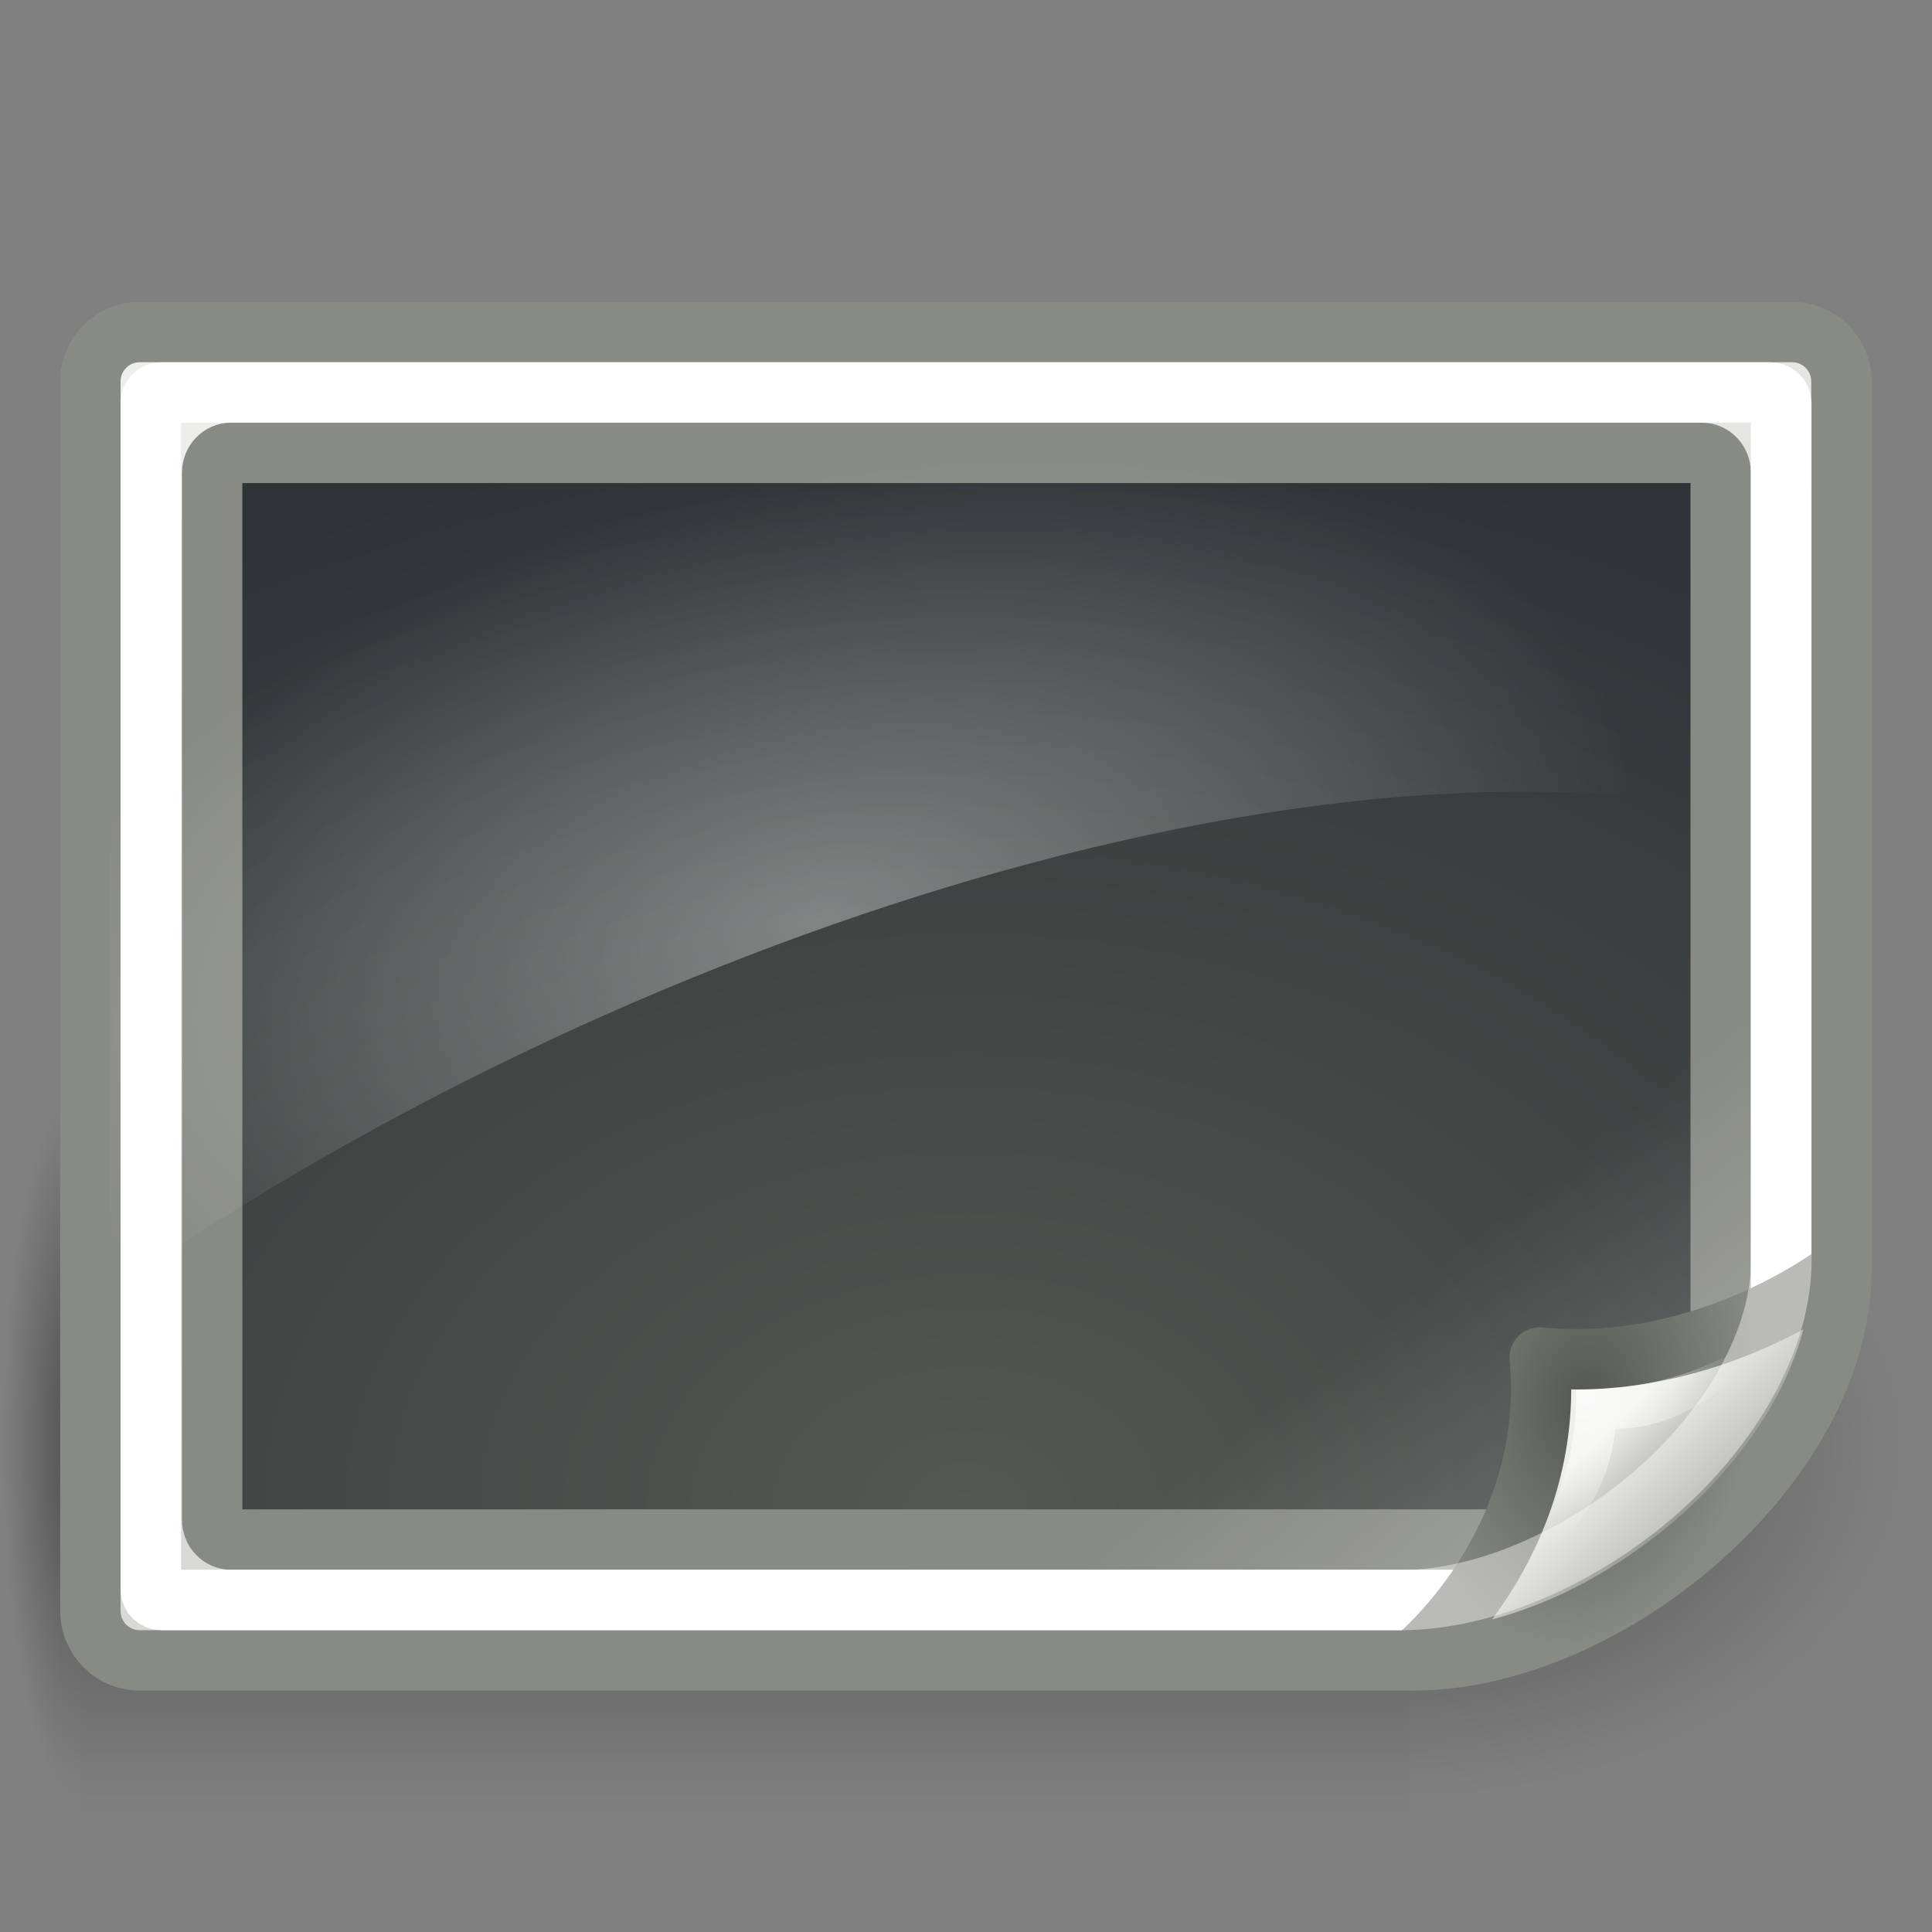 <?xml version="1.0" encoding="UTF-8" standalone="no"?>
<!-- Created with Inkscape (http://www.inkscape.org/) -->
<svg
   xmlns:dc="http://purl.org/dc/elements/1.1/"
   xmlns:cc="http://web.resource.org/cc/"
   xmlns:rdf="http://www.w3.org/1999/02/22-rdf-syntax-ns#"
   xmlns:svg="http://www.w3.org/2000/svg"
   xmlns="http://www.w3.org/2000/svg"
   xmlns:xlink="http://www.w3.org/1999/xlink"
   xmlns:sodipodi="http://sodipodi.sourceforge.net/DTD/sodipodi-0.dtd"
   xmlns:inkscape="http://www.inkscape.org/namespaces/inkscape"
   width="32"
   height="32"
   id="svg1306"
   sodipodi:version="0.32"
   inkscape:version="0.45"
   sodipodi:docbase="/home/dobey/Projects/gnome-icon-theme/32x32/status"
   sodipodi:docname="image-missing.svg"
   inkscape:output_extension="org.inkscape.output.svg.inkscape"
   version="1.0">
  <rect width="100%" height="100%" fill="#808080" stroke="none"/>
  <defs
     id="defs1308">
    <linearGradient
       inkscape:collect="always"
       id="linearGradient6346">
      <stop
         style="stop-color:#555753;stop-opacity:1;"
         offset="0"
         id="stop6348" />
      <stop
         style="stop-color:#2e3436;stop-opacity:1"
         offset="1"
         id="stop6350" />
    </linearGradient>
    <linearGradient
       inkscape:collect="always"
       id="linearGradient5060">
      <stop
         style="stop-color:black;stop-opacity:1;"
         offset="0"
         id="stop5062" />
      <stop
         style="stop-color:black;stop-opacity:0;"
         offset="1"
         id="stop5064" />
    </linearGradient>
    <linearGradient
       id="linearGradient5048">
      <stop
         style="stop-color:black;stop-opacity:0;"
         offset="0"
         id="stop5050" />
      <stop
         id="stop5056"
         offset="0.5"
         style="stop-color:black;stop-opacity:1;" />
      <stop
         style="stop-color:black;stop-opacity:0;"
         offset="1"
         id="stop5052" />
    </linearGradient>
    <linearGradient
       inkscape:collect="always"
       id="linearGradient6431">
      <stop
         style="stop-color:#ffffff;stop-opacity:1;"
         offset="0"
         id="stop6433" />
      <stop
         style="stop-color:#ffffff;stop-opacity:0;"
         offset="1"
         id="stop6435" />
    </linearGradient>
    <linearGradient
       inkscape:collect="always"
       id="linearGradient6390">
      <stop
         style="stop-color:#ffffff;stop-opacity:1"
         offset="0"
         id="stop6392" />
      <stop
         style="stop-color:#ffffff;stop-opacity:0;"
         offset="1"
         id="stop6394" />
    </linearGradient>
    <linearGradient
       id="linearGradient6374">
      <stop
         style="stop-color:#555753;stop-opacity:1;"
         offset="0"
         id="stop6376" />
      <stop
         style="stop-color:#888a85;stop-opacity:1"
         offset="1"
         id="stop6378" />
    </linearGradient>
    <linearGradient
       inkscape:collect="always"
       id="linearGradient6366">
      <stop
         style="stop-color:#ffffff;stop-opacity:1;"
         offset="0"
         id="stop6368" />
      <stop
         style="stop-color:#ffffff;stop-opacity:0;"
         offset="1"
         id="stop6370" />
    </linearGradient>
    <linearGradient
       id="linearGradient6327">
      <stop
         style="stop-color:#888a85;stop-opacity:1"
         offset="0"
         id="stop6329" />
      <stop
         style="stop-color:#eeeeec;stop-opacity:1"
         offset="1"
         id="stop6331" />
    </linearGradient>
    <radialGradient
       inkscape:collect="always"
       xlink:href="#linearGradient5060"
       id="radialGradient6909"
       gradientUnits="userSpaceOnUse"
       gradientTransform="matrix(-1.6064769e-2,0,0,7.4117646e-2,11.682,-1.175)"
       cx="605.714"
       cy="486.648"
       fx="605.714"
       fy="486.648"
       r="117.143" />
    <radialGradient
       inkscape:collect="always"
       xlink:href="#linearGradient5060"
       id="radialGradient6912"
       gradientUnits="userSpaceOnUse"
       gradientTransform="matrix(0.104,0,0,7.4117646e-2,-27.93,-1.175)"
       cx="605.714"
       cy="486.648"
       fx="605.714"
       fy="486.648"
       r="117.143" />
    <linearGradient
       inkscape:collect="always"
       xlink:href="#linearGradient5048"
       id="linearGradient6915"
       gradientUnits="userSpaceOnUse"
       gradientTransform="matrix(6.8343196e-2,0,0,7.4117646e-2,-6.201,-1.175)"
       x1="302.857"
       y1="366.648"
       x2="302.857"
       y2="609.505" />
    <radialGradient
       inkscape:collect="always"
       xlink:href="#linearGradient6390"
       id="radialGradient6016"
       gradientUnits="userSpaceOnUse"
       gradientTransform="matrix(0.606,-0.134,7.0781029e-2,0.324,-0.472,9.848)"
       cx="20.237"
       cy="25.043"
       fx="20.237"
       fy="25.043"
       r="22" />
    <radialGradient
       inkscape:collect="always"
       xlink:href="#linearGradient6431"
       id="radialGradient6019"
       gradientUnits="userSpaceOnUse"
       gradientTransform="matrix(0.645,0,0,0.605,0.307,2.488)"
       cx="40.18"
       cy="34.08"
       fx="40.18"
       fy="34.08"
       r="4.125" />
    <linearGradient
       inkscape:collect="always"
       xlink:href="#linearGradient6327"
       id="linearGradient6022"
       gradientUnits="userSpaceOnUse"
       x1="42.999"
       y1="36.812"
       x2="40.621"
       y2="34.434"
       gradientTransform="matrix(0.645,0,0,0.647,0.53,1.294)" />
    <radialGradient
       inkscape:collect="always"
       xlink:href="#linearGradient6374"
       id="radialGradient6024"
       gradientUnits="userSpaceOnUse"
       gradientTransform="matrix(0.121,-0.682,0.463,8.270522e-2,5.572,47.257)"
       cx="39.437"
       cy="34.339"
       fx="39.437"
       fy="34.339"
       r="6" />
    <linearGradient
       inkscape:collect="always"
       xlink:href="#linearGradient6366"
       id="linearGradient6031"
       gradientUnits="userSpaceOnUse"
       x1="40.942"
       y1="37.64"
       x2="35.692"
       y2="31.311"
       gradientTransform="matrix(0.637,0,0,0.637,0.635,1.433)" />
    <linearGradient
       inkscape:collect="always"
       xlink:href="#linearGradient6327"
       id="linearGradient6043"
       gradientUnits="userSpaceOnUse"
       x1="61.181"
       y1="137.976"
       x2="20.421"
       y2="2.675"
       gradientTransform="matrix(0.645,0,0,0.647,0.53,1.294)" />
    <radialGradient
       inkscape:collect="always"
       xlink:href="#linearGradient6346"
       id="radialGradient6352"
       cx="16.007"
       cy="28.126"
       fx="16.007"
       fy="28.126"
       r="12.993"
       gradientTransform="matrix(1.906,0,0,1.393,-14.501,-14.193)"
       gradientUnits="userSpaceOnUse" />
  </defs>
  <sodipodi:namedview
     id="base"
     pagecolor="#ffffff"
     bordercolor="#666666"
     borderopacity="1"
     inkscape:pageopacity="0.0"
     inkscape:pageshadow="2"
     inkscape:zoom="1"
     inkscape:cx="26.085536"
     inkscape:cy="12.033385"
     inkscape:current-layer="layer1"
     showgrid="false"
     inkscape:grid-bbox="false"
     inkscape:document-units="px"
     fill="#fcaf3e"
     stroke="#555753"
     showguides="true"
     inkscape:guide-bbox="false"
     inkscape:window-width="895"
     inkscape:window-height="760"
     inkscape:window-x="208"
     inkscape:window-y="229"
     inkscape:showpageshadow="false"
     showborder="false"
     gridspacingx="0.5px"
     gridspacingy="0.5px"
     gridempspacing="2"
     inkscape:grid-points="false"
     gridtolerance="50"
     inkscape:object-paths="false"
     width="32px"
     height="32px" />
  <g
     id="layer1"
     inkscape:label="Layer 1"
     inkscape:groupmode="layer">
    <g
       id="g6917"
       transform="matrix(0.667,0,0,0.667,4.5259418e-7,0.667)">
      <rect
         y="26"
         x="2"
         height="18"
         width="33"
         id="rect6057"
         style="opacity:0.392;color:#000000;fill:url(#linearGradient6915);fill-opacity:1;fill-rule:nonzero;stroke:none;stroke-width:1;stroke-linecap:round;stroke-linejoin:miter;marker:none;marker-start:none;marker-mid:none;marker-end:none;stroke-miterlimit:4;stroke-dasharray:none;stroke-dashoffset:0;stroke-opacity:1;visibility:visible;display:inline;overflow:visible" />
      <path
         sodipodi:nodetypes="ccscc"
         id="path6059"
         d="M 35,26.001 C 35,26.001 35,44 35,44 C 37.31,44.014 40.033,43.272 42.39,42.027 C 45.519,40.374 48,37.833 48,34.999 C 48,30.031 41.999,26.001 35,26.001 z "
         style="opacity:0.402;color:#000000;fill:url(#radialGradient6912);fill-opacity:1;fill-rule:nonzero;stroke:none;stroke-width:1;stroke-linecap:round;stroke-linejoin:miter;marker:none;marker-start:none;marker-mid:none;marker-end:none;stroke-miterlimit:4;stroke-dasharray:none;stroke-dashoffset:0;stroke-opacity:1;visibility:visible;display:inline;overflow:visible" />
      <path
         style="opacity:0.402;color:#000000;fill:url(#radialGradient6909);fill-opacity:1;fill-rule:nonzero;stroke:none;stroke-width:1;stroke-linecap:round;stroke-linejoin:miter;marker:none;marker-start:none;marker-mid:none;marker-end:none;stroke-miterlimit:4;stroke-dasharray:none;stroke-dashoffset:0;stroke-opacity:1;visibility:visible;display:inline;overflow:visible"
         d="M 2,26.001 C 2,26.001 2,44 2,44 C 1.173,44.034 1.3577825e-06,39.967 1.3577825e-06,34.999 C 1.3577825e-06,30.031 0.923,26.001 2,26.001 z "
         id="path6061"
         sodipodi:nodetypes="cccc" />
    </g>
    <path
       style="fill:url(#linearGradient6043);fill-opacity:1;stroke:#888a85;stroke-width:1;stroke-linecap:round;stroke-linejoin:round;stroke-miterlimit:4;stroke-dashoffset:0;stroke-opacity:1"
       d="M 2.314,5.5 L 29.683,5.5 C 30.136,5.5 30.5,5.866 30.5,6.32 L 30.5,21.03 C 30.5,21.485 23.863,27.501 23.41,27.501 L 2.314,27.501 C 1.861,27.501 1.497,27.135 1.497,26.681 L 1.497,6.32 C 1.497,5.866 1.861,5.5 2.314,5.5 z "
       id="rect5350"
       sodipodi:nodetypes="ccccccccc" />
    <path
       style="fill:url(#radialGradient6352);fill-opacity:1.0;stroke:#888a85;stroke-width:1;stroke-linecap:round;stroke-linejoin:round;stroke-miterlimit:4;stroke-dashoffset:0;stroke-opacity:1"
       d="M 3.827,7.501 L 28.188,7.501 C 28.361,7.501 28.5,7.647 28.5,7.829 L 28.5,23.243 L 26.267,25.5 L 3.827,25.5 C 3.654,25.5 3.514,25.354 3.514,25.172 L 3.514,7.829 C 3.514,7.647 3.654,7.501 3.827,7.501 z "
       id="rect2063"
       sodipodi:nodetypes="ccccccccc" />
    <path
       style="opacity:0.2;fill:url(#linearGradient6031);fill-opacity:1;stroke:none;stroke-width:1;stroke-linecap:round;stroke-linejoin:round;stroke-miterlimit:4;stroke-dashoffset:0;stroke-opacity:1"
       d="M 10.057,26.912 L 23.204,26.912 C 23.21,26.909 23.215,26.91 23.244,26.892 C 23.302,26.858 23.396,26.791 23.503,26.713 C 23.716,26.557 24.003,26.335 24.339,26.056 C 25.012,25.499 25.884,24.752 26.73,23.986 C 27.576,23.22 28.404,22.429 29.021,21.817 C 29.329,21.51 29.586,21.255 29.758,21.06 C 29.844,20.963 29.9,20.873 29.937,20.821 C 29.946,20.808 29.952,20.81 29.957,20.801 L 29.957,10.212 L 10.057,26.912 z "
       id="path6364"
       sodipodi:nodetypes="ccsssssssccc" />
    <path
       style="fill:none;fill-opacity:1;stroke:#ffffff;stroke-width:1;stroke-linecap:round;stroke-linejoin:round;stroke-miterlimit:4;stroke-dashoffset:0;stroke-opacity:1"
       d="M 2.674,6.501 C 2.576,6.501 2.497,6.579 2.497,6.677 L 2.497,26.324 C 2.497,26.422 2.576,26.5 2.674,26.5 L 24.339,26.5 C 26.625,24.753 27.532,24.067 29.5,21.969 L 29.5,6.677 C 29.5,6.579 29.421,6.501 29.323,6.501 L 2.674,6.501 z "
       id="path6351"
       sodipodi:nodetypes="ccccccccc" />
    <path
       style="fill:url(#linearGradient6022);fill-opacity:1;fill-rule:evenodd;stroke:url(#radialGradient6024);stroke-width:1px;stroke-linecap:butt;stroke-linejoin:round;stroke-opacity:1"
       d="M 30.5,21.03 C 30.5,24.266 26.633,27.501 23.41,27.501 C 23.41,27.501 25.781,25.615 25.502,22.485 C 28.325,22.755 30.5,21.03 30.5,21.03 z "
       id="path6322"
       sodipodi:nodetypes="cccc" />
    <path
       style="opacity:0.733;fill:url(#radialGradient6019);fill-opacity:1;fill-rule:evenodd;stroke:none;stroke-width:1px;stroke-linecap:butt;stroke-linejoin:round;stroke-opacity:1"
       d="M 29.773,21.682 C 29.038,22.306 27.814,23.054 26.107,23.017 C 26.126,24.792 25.249,25.965 24.456,26.677 C 25.413,26.042 26.619,25.178 26.752,23.664 C 28.145,23.662 29.064,22.55 29.753,21.722 C 29.756,21.708 29.77,21.696 29.773,21.682 z "
       id="path6339" />
    <path
       style="opacity:0.345;fill:url(#radialGradient6016);fill-opacity:1;stroke:none;stroke-width:1;stroke-linecap:round;stroke-linejoin:round;stroke-miterlimit:4;stroke-dashoffset:0;stroke-opacity:1"
       d="M 2.323,5.824 C 2.047,5.824 1.819,6.052 1.819,6.329 L 1.819,21.414 C 10.014,15.649 22.479,11.405 30.178,13.791 L 30.178,6.329 C 30.178,6.052 29.95,5.824 29.674,5.824 L 2.323,5.824 z "
       id="path6384"
       sodipodi:nodetypes="ccccccc" />
    <path
       sodipodi:type="inkscape:offset"
       inkscape:radius="-1"
       inkscape:original="M 2.78125 6.5 C 2.0789071 6.5 1.5 7.0789071 1.5 7.78125 L 1.5 39.21875 C 1.5 39.921093 2.0789071 40.5 2.78125 40.5 L 35.5 40.5 C 40.5 40.5 46.5 35.5 46.5 30.5 L 46.5 7.78125 C 46.5 7.0789071 45.921091 6.5 45.21875 6.5 L 2.78125 6.5 z "
       style="opacity:0.418;fill:none;fill-opacity:1;stroke:#ffffff;stroke-width:1.596;stroke-linecap:round;stroke-linejoin:round;stroke-miterlimit:4;stroke-dashoffset:0;stroke-opacity:1"
       id="path6427"
       d="M 2.781,7.5 C 2.628,7.5 2.5,7.628 2.5,7.781 L 2.5,39.219 C 2.5,39.372 2.628,39.5 2.781,39.5 L 35.5,39.5 C 37.667,39.5 40.249,38.363 42.219,36.625 C 44.188,34.887 45.5,32.6 45.5,30.5 L 45.5,7.781 C 45.5,7.628 45.372,7.5 45.219,7.5 L 2.781,7.5 z "
       transform="matrix(0.628,0,0,0.625,0.93,1.814)" />
  </g>
</svg>
